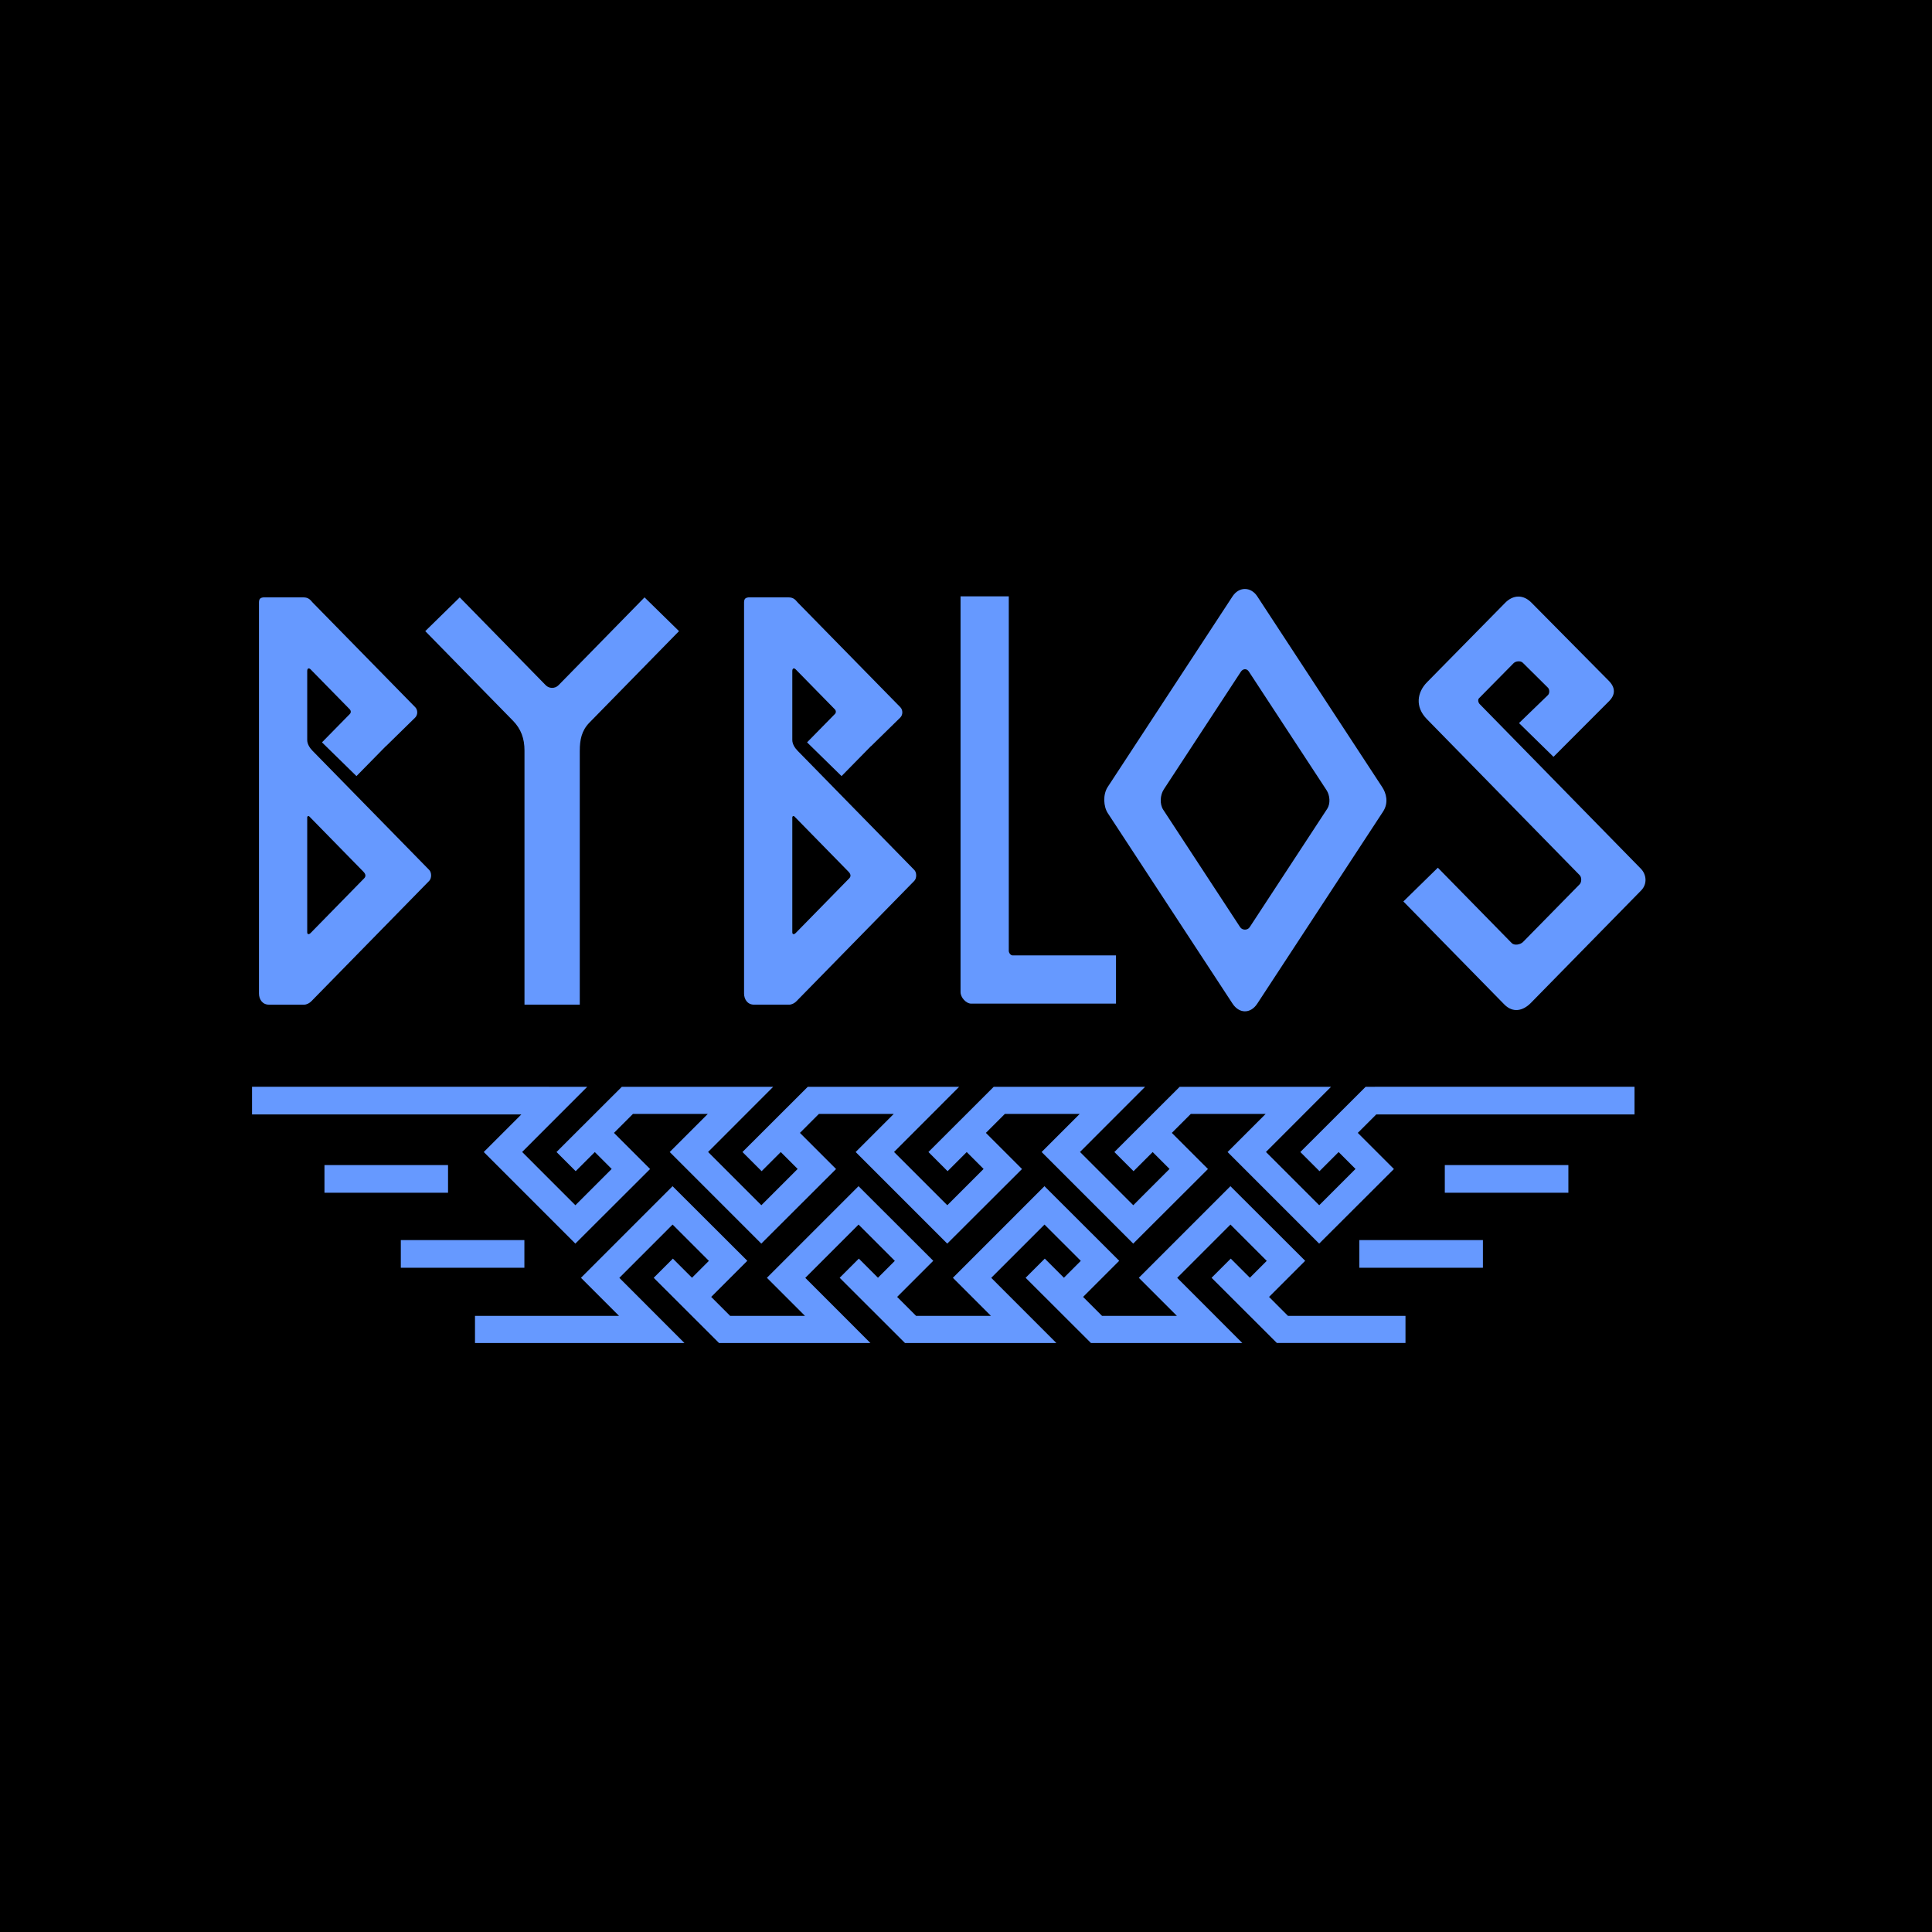 <?xml version="1.0" encoding="UTF-8"?>
<!DOCTYPE svg PUBLIC "-//W3C//DTD SVG 1.1//EN" "http://www.w3.org/Graphics/SVG/1.1/DTD/svg11.dtd">
<!-- Creator: CorelDRAW 2020 (64-Bit) -->
<svg xmlns="http://www.w3.org/2000/svg" xml:space="preserve" width="80mm" height="80mm" version="1.1" style="shape-rendering:geometricPrecision; text-rendering:geometricPrecision; image-rendering:optimizeQuality; fill-rule:evenodd; clip-rule:evenodd"
viewBox="0 0 7720.68 7720.68"
 xmlns:xlink="http://www.w3.org/1999/xlink"
 xmlns:xodm="http://www.corel.com/coreldraw/odm/2003">
 <defs>
  <style type="text/css">
   <![CDATA[
    .fil0 {fill:black}
    .fil1 {fill:#6699FF}
   ]]>
  </style>
 </defs>
 <g id="Layer_x0020_1">
  <rect class="fil0" x="0" y="0" width="7720.68" height="7720.68"/>
  <path class="fil1" d="M1052.73 2387.26l158.98 0c16.95,0 25.39,5.19 38.2,21.1l409.45 417.78c10.37,10.59 11.17,30.3 -0.57,41.78l-116.55 114.14 -0.26 -0.26 -117.5 119.67 -137.76 -134.88 111.19 -113.23c5.59,-5.7 4.8,-13.64 -0.77,-19.33l-155.96 -159.14c-5.91,-6.02 -13.46,-5.58 -13.46,6.63l0 275.74c0,15.94 9.98,31.53 21.14,42.93l466.35 476.29c10.22,10.43 10.09,33.38 -0.12,43.8l-470.72 480.74c-7.58,7.73 -18.56,13.83 -29.39,13.83l-140.22 0c-26.37,0 -39.85,-21.63 -39.85,-44.81l0 -1563.44c0.43,-12.26 4.32,-18.01 17.83,-19.32zm5479.15 2066.27l-1032.09 0 -73.75 73.75 144.33 144.35 -298.69 298.12 -366.08 -366.07 152.26 -152.22 -6.33 0 -253.87 0 -38.91 0 -75.84 75.82 144.36 144.35 -298.72 298.12 -366.05 -366.07 152.26 -152.22 -6.36 0 -253.84 0 -38.93 0 -75.84 75.82 144.37 144.35 -298.71 298.12 -366.05 -366.07 152.24 -152.22 -6.36 0 -253.87 0 -38.91 0 -75.81 75.82 144.37 144.35 -298.74 298.12 -366.05 -366.07 152.24 -152.22 -6.34 0 -253.86 0 -38.91 0 -75.84 75.82 144.35 144.35 -298.71 298.12 -366.05 -366.07 150.2 -150.16 -1076.17 0 0 -110.57 1187.42 0 0 0.14 152.11 0 -260.18 260.42 212.84 212.86 145.02 -145.04 -67.45 -67.45 -76.43 76.44 -76.63 -76.62 261.03 -260.61 83.39 0 253.86 0 267.67 0 -260.21 260.42 212.87 212.86 145.01 -145.04 -67.45 -67.45 -76.44 76.44 -76.6 -76.62 261 -260.61 83.39 0 253.87 0 267.66 0 -260.2 260.42 212.86 212.86 145.04 -145.04 -67.45 -67.45 -76.45 76.44 -76.6 -76.62 260.99 -260.61 83.43 0 253.84 0 267.66 0 -260.2 260.42 212.87 212.86 145.01 -145.04 -67.45 -67.45 -76.43 76.44 -76.63 -76.62 261.03 -260.61 83.39 0 253.87 0 267.64 0 -260.18 260.42 212.84 212.86 145.01 -145.04 -67.45 -67.45 -76.43 76.44 -76.62 -76.62 261.03 -260.61 36.25 0 0 -0.14 1038.26 0 0 110.57zm-264.3 312.89l-493.84 0 0 -110.56 493.84 0 0 110.56zm-341.54 299.87l-493.84 0 0 -110.57 493.84 0 0 110.57zm-4629.4 -299.87l493.84 0 0 -110.56 -493.84 0 0 110.56zm305.11 299.87l493.84 0 0 -110.57 -493.84 0 0 110.57zm715.15 -2066.04l0 1014.58 -220.93 0 0 -1016.05c0,-47.04 -13.82,-85.75 -45.76,-118.37l-350.79 -358.25 137.76 -134.9 343.96 351.28c12.97,13.23 36.32,14.58 51.18,-0.61l343.38 -350.67 137.76 134.9 -358.12 365.73c-31.35,32.02 -38.42,69.24 -38.42,112.36zm3995.76 497.06c8.58,8.77 8.28,28.08 -0.32,36.85l-225.96 230.14c-10.59,10.78 -34.58,15.31 -45.17,4.51l-295.25 -301.26 -137.76 134.88 403.28 411.5c34.7,35.39 75.27,25.53 106.17,-5.98l440.65 -449.43c25.68,-26.17 21.37,-64.08 -1.21,-87.13l-644.23 -658.05c-5.32,-5.43 -7.99,-17.27 -2.65,-22.67l138.48 -140.42c8.58,-8.7 27.97,-10.43 36.64,-1.8l100.58 99.74c6.99,6.93 7.08,22.76 0,29.61l-115.56 111.78 137.78 134.88 222.15 -222.55c26.18,-26.21 25.1,-54.67 -0.88,-80.93l-309.82 -313.04c-32.08,-32.42 -72.51,-31.59 -104.53,0.95l-312.38 317.53c-39.23,39.86 -49.01,97.84 -0.83,147.06l610.8 623.85zm-3321.41 -1110.05l158.98 0c16.94,0 25.38,5.19 38.2,21.1l409.45 417.78c10.37,10.59 11.16,30.3 -0.55,41.78l-116.57 114.14 -0.26 -0.26 -117.5 119.67 -137.76 -134.88 111.18 -113.23c5.6,-5.7 4.81,-13.64 -0.76,-19.33l-155.96 -159.14c-5.91,-6.02 -13.46,-5.58 -13.46,6.63l0 275.74c0,15.94 9.98,31.53 21.14,42.93l466.35 476.29c10.21,10.43 10.09,33.38 -0.12,43.8l-470.72 480.74c-7.58,7.73 -18.56,13.83 -29.39,13.83l-140.22 0c-26.38,0 -39.86,-21.63 -39.86,-44.81l0 -1563.44c0.43,-12.26 4.33,-18.01 17.83,-19.32zm1468.52 1430.69l0 192.8 -578.43 0c-20.92,0 -42.81,-25.02 -42.81,-45.94l0 -1581.64 192.8 0 0 1416.57c0,7.87 7.21,18.2 15.1,18.2l413.34 0zm1067.17 -574.56l-502.57 767.37c-27.35,41.77 -72.55,40.18 -98.84,0l-498.66 -761.4c-16.93,-25.84 -20.33,-73.72 -0.11,-104.61l498.77 -761.57c25.75,-39.32 73.11,-39.28 98.84,0l499.3 762.39c15.71,23.97 26.79,61.9 3.27,97.82zm89.71 2015.22l-469.45 0 -75.82 -75.84 144.36 -144.35 -298.72 -298.13 -366.05 366.08 152.26 152.24 -6.36 0 -253.84 0 -38.93 0 -75.82 -75.84 144.35 -144.35 -298.71 -298.13 -366.05 366.08 152.24 152.24 -6.36 0 -253.84 0 -38.93 0 -75.82 -75.84 144.37 -144.35 -298.71 -298.13 -366.08 366.08 152.24 152.24 -6.33 0 -253.87 0 -38.91 0 -75.84 -75.84 144.37 -144.35 -298.73 -298.13 -366.03 366.08 152.24 152.24 -575.72 0 0 108.35 837.02 0 -260.18 -260.4 212.84 -212.88 145.02 145.03 -67.45 67.45 -76.43 -76.44 -76.63 76.63 261.03 260.61 83.39 0 253.87 0 267.66 0 -260.2 -260.4 212.86 -212.88 144.99 145.03 -67.43 67.45 -76.44 -76.44 -76.6 76.63 261 260.61 83.42 0 253.84 0 267.68 0 -260.22 -260.4 212.86 -212.88 145.04 145.03 -67.45 67.45 -76.44 -76.44 -76.63 76.63 261.01 260.61 83.43 0 253.84 0 267.66 0 -260.2 -260.4 212.85 -212.88 145.03 145.03 -67.45 67.45 -76.43 -76.44 -76.63 76.63 261.03 260.61 513.91 0 0 -108.35zm-315.54 -2100.97l-310.55 -474.17c-8.67,-13.23 -23.78,-11.38 -32.01,1.2l-307.59 469.64c-14.89,22.77 -17.31,58.89 -2.39,81.66l307.25 469.13c8.68,13.25 29.68,13.13 38.02,0.36l309.88 -473.14c13.64,-20.85 11.02,-53.83 -2.62,-74.67zm-2134.89 109.05l0 458.89c0,8.78 6.61,10.09 13.85,2.69l213.63 -218.17c8.52,-8.71 5.59,-17.89 -3.24,-26.91l-215.37 -219.97c-3.96,-4.03 -8.87,-1.61 -8.87,3.46zm-1938.52 0l0 458.89c0,8.78 6.61,10.09 13.86,2.69l213.62 -218.17c8.53,-8.71 5.6,-17.89 -3.24,-26.91l-215.36 -219.97c-3.96,-4.03 -8.88,-1.61 -8.88,3.46z"/>
 </g>
</svg>

